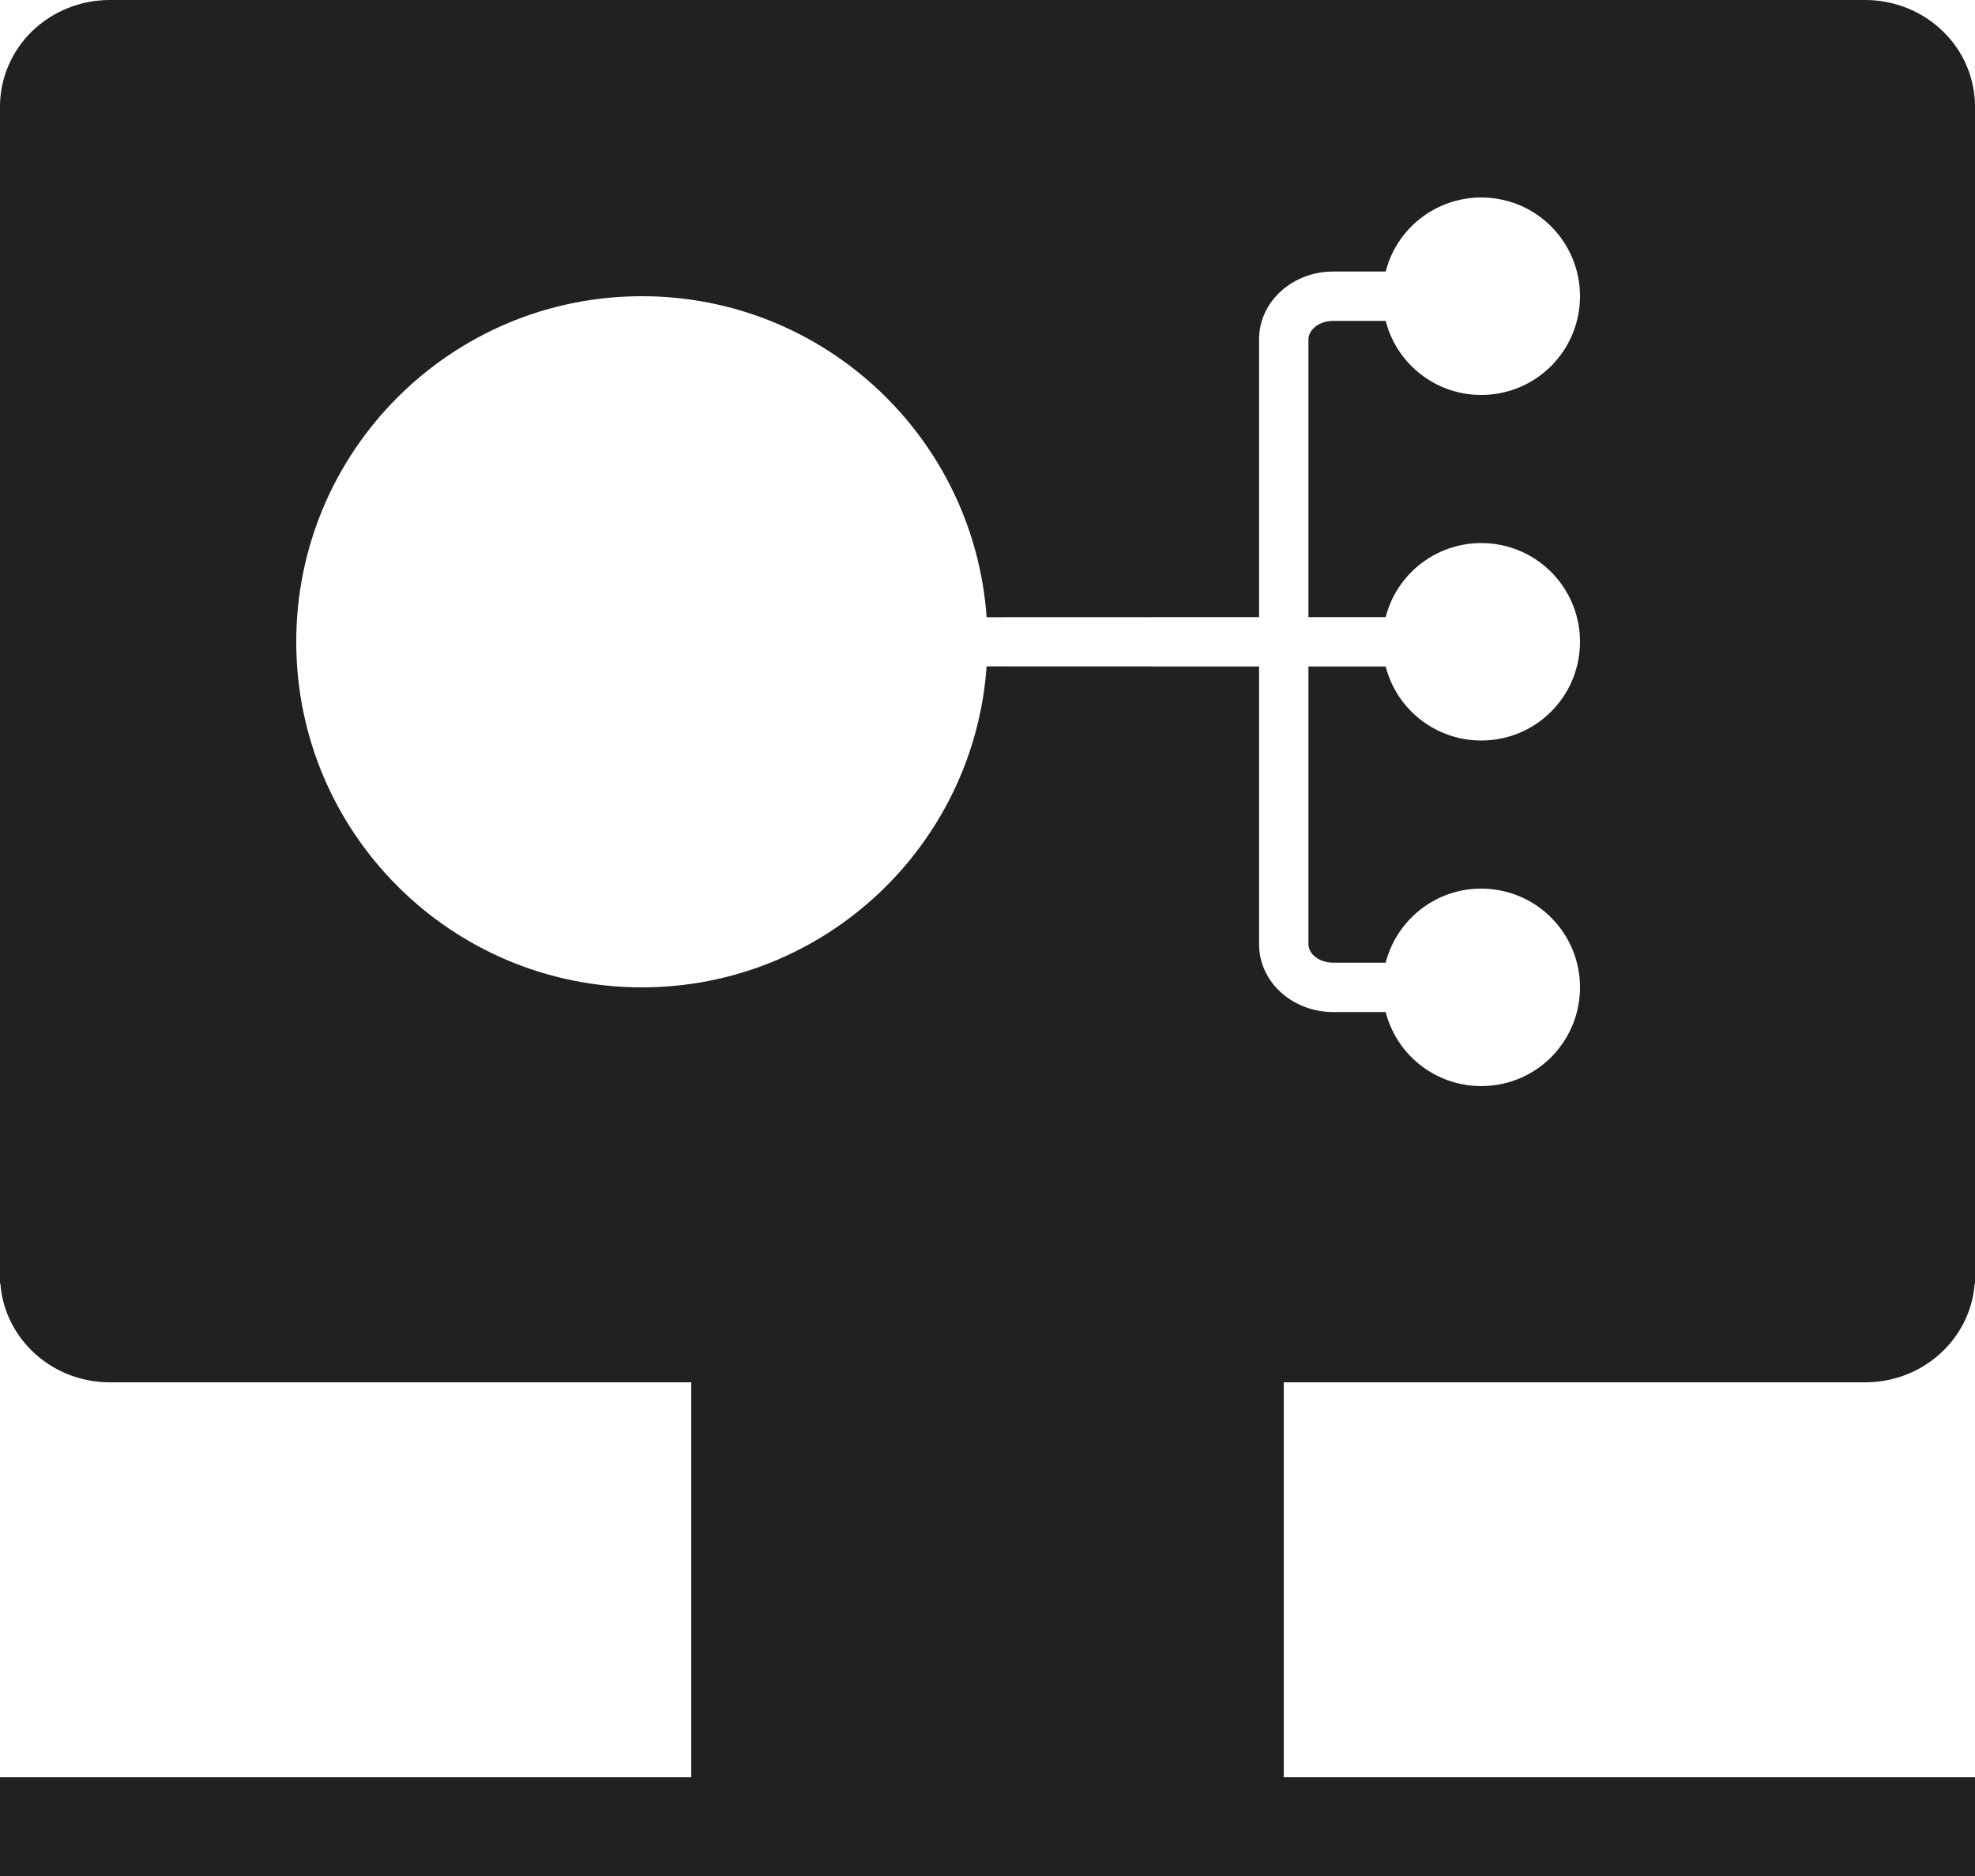<?xml version="1.0" encoding="UTF-8"?>
<svg width="20px" height="19px" viewBox="0 0 20 19" version="1.1" xmlns="http://www.w3.org/2000/svg" xmlns:xlink="http://www.w3.org/1999/xlink">
    <!-- Generator: sketchtool 57.1 (101010) - https://sketch.com -->
    <title>A8A05E6A-5F1C-4552-BDEF-F1D7094978E5</title>
    <desc>Created with sketchtool.</desc>
    <g id="Icons" stroke="none" stroke-width="1" fill="none" fill-rule="evenodd">
        <g id="IoT-Dashboard" transform="translate(-702, -295)" fill="#212121" fill-rule="nonzero">
            <g id="icon/gateway-dashboard" transform="translate(700, 292)">
                <path d="M9,17 L3.112,17 C2.498,17 2.001,16.517 2.001,15.921 L2,15 L22,15 L22,15.921 C22,16.517 21.502,17 20.889,17 L15,17 L15,21 L22,21 L22,22 L2,22 L2,21 L9,21 L9,17 Z" id="IoT-Dashboard-Copy"></path>
                <path d="M20.888,3 C21.183,3 21.466,3.114 21.674,3.316 C21.883,3.518 22,3.793 22,4.079 L22,16 L2,16 L2,4.079 C2,3.793 2.117,3.519 2.325,3.316 C2.534,3.114 2.816,3 3.111,3 L20.888,3 Z M17.126,5.008 C16.626,4.945 16.158,5.262 16.032,5.75 L16.032,5.75 L15.5,5.75 C15.093,5.75 14.75,6.05 14.75,6.438 L14.75,6.438 L14.75,9.25 L11.991,9.251 C11.863,7.434 10.349,6 8.5,6 C6.567,6 5,7.567 5,9.5 C5,11.433 6.567,13 8.5,13 C10.349,13 11.863,11.566 11.991,9.749 L11.991,9.749 L14.75,9.75 L14.75,12.562 C14.75,12.95 15.093,13.25 15.5,13.25 L15.5,13.25 L16.032,13.25 C16.158,13.738 16.626,14.055 17.126,13.992 C17.626,13.929 18,13.504 18,13 C18,12.496 17.626,12.071 17.126,12.008 C16.626,11.944 16.158,12.262 16.032,12.75 L16.032,12.75 L15.5,12.75 C15.355,12.75 15.25,12.658 15.25,12.562 L15.25,12.562 L15.25,9.75 L16.032,9.75 C16.158,10.238 16.626,10.555 17.126,10.492 C17.626,10.429 18,10.004 18,9.5 C18,8.996 17.626,8.571 17.126,8.508 C16.626,8.445 16.158,8.762 16.032,9.25 L16.032,9.25 L15.25,9.25 L15.25,6.438 C15.25,6.342 15.355,6.25 15.5,6.25 L15.5,6.25 L16.032,6.25 C16.158,6.738 16.626,7.056 17.126,6.992 C17.626,6.929 18,6.504 18,6 C18,5.496 17.626,5.071 17.126,5.008 Z" id="screen"></path>
            </g>
        </g>
    </g>
</svg>